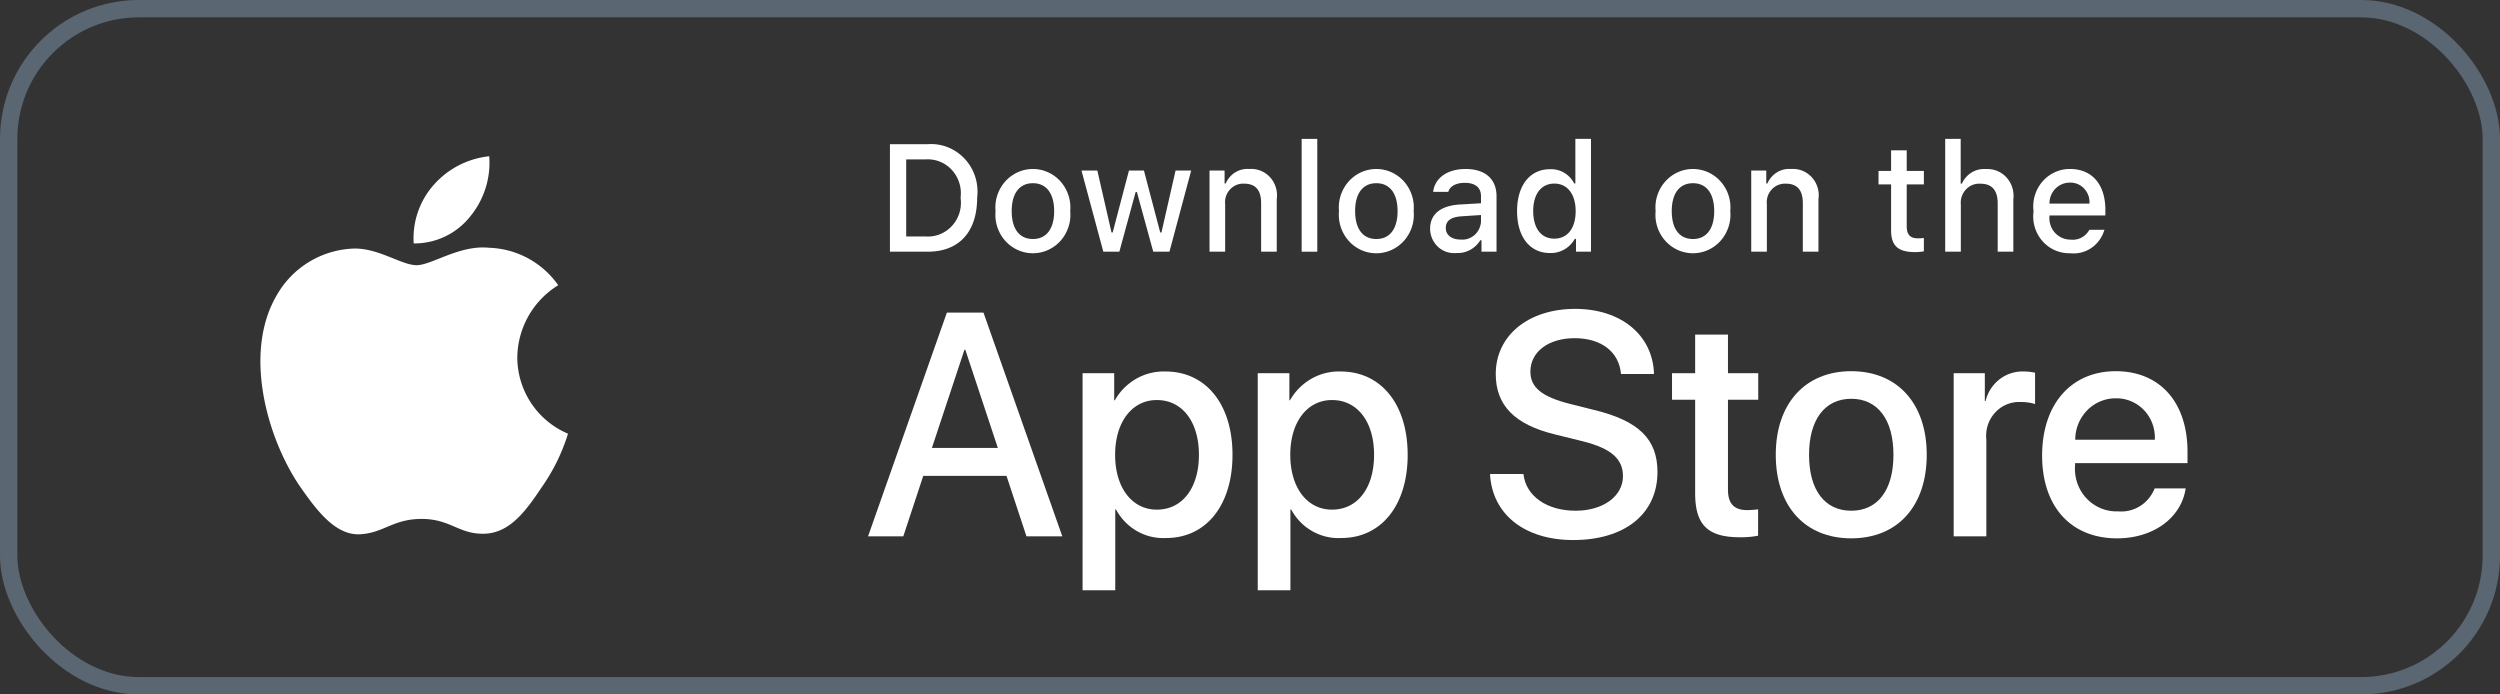 <svg width="144" height="40" fill="transparent" xmlns="http://www.w3.org/2000/svg"><rect width="100%" height="100%" fill="#333333" stroke="none"/><path d="M75.875 8h-.9v6.497h.9V8z" fill="#fff"/><path fill-rule="evenodd" clip-rule="evenodd" d="M53.441 8.305c.395-.029.79.032 1.16.179.368.147.7.376.972.67.272.294.477.647.6 1.032s.161.794.111 1.196c0 1.978-1.043 3.115-2.843 3.115H51.26V8.305h2.182zm-1.243 5.316h1.139c.281.018.564-.03.825-.138a1.9 1.9 0 00.688-.49 1.963 1.963 0 00.479-1.598 1.997 1.997 0 00-.487-1.59 1.905 1.905 0 00-.684-.485 1.863 1.863 0 00-.821-.14h-1.14v4.441zm5.146-1.462a2.266 2.266 0 01.1-.91c.096-.293.25-.562.452-.79.202-.229.45-.41.724-.536a2.115 2.115 0 011.748 0c.276.125.522.307.725.536a2.266 2.266 0 01.552 1.7c.029.307-.005.617-.1.91a2.228 2.228 0 01-.45.792c-.203.229-.45.412-.726.537a2.115 2.115 0 01-1.75 0 2.164 2.164 0 01-.725-.537 2.228 2.228 0 01-.45-.792 2.267 2.267 0 01-.1-.91zm3.375 0c0-1.013-.444-1.606-1.223-1.606-.782 0-1.222.593-1.222 1.606 0 1.02.44 1.608 1.222 1.608.779 0 1.223-.591 1.223-1.608z" fill="#fff"/><path d="M66.427 14.497h.934l1.251-4.673h-.9L66.9 13.39h-.071l-.938-3.566h-.863l-.937 3.566h-.068l-.816-3.566h-.913l1.257 4.673h.924l.939-3.441h.07l.943 3.441zm3.243-4.673h.866v.742h.067a1.39 1.39 0 01.55-.639 1.33 1.33 0 01.81-.193 1.45 1.45 0 01.652.1c.207.083.394.213.545.38a1.557 1.557 0 01.381 1.258v3.025h-.9v-2.793c0-.751-.318-1.125-.983-1.125a1.022 1.022 0 00-.81.336 1.078 1.078 0 00-.279.848v2.734h-.9V9.824z" fill="#fff"/><path fill-rule="evenodd" clip-rule="evenodd" d="M77.126 12.159a2.267 2.267 0 01.1-.91c.096-.293.25-.562.452-.79.202-.229.449-.411.724-.536a2.116 2.116 0 011.748 0c.275.125.522.307.725.536a2.264 2.264 0 01.552 1.7c.029.307-.005.617-.1.91a2.228 2.228 0 01-.45.792c-.203.229-.45.412-.726.537a2.117 2.117 0 01-2.475-.537 2.228 2.228 0 01-.45-.792 2.27 2.27 0 01-.1-.91zm3.374 0c0-1.013-.443-1.606-1.223-1.606-.782 0-1.222.593-1.222 1.606 0 1.02.44 1.608 1.222 1.608.78 0 1.224-.591 1.224-1.608zm3.57-.379c-1.085.07-1.696.554-1.696 1.396a1.441 1.441 0 00.457 1.044 1.37 1.37 0 001.063.354c.27.013.54-.048.781-.177a1.55 1.55 0 00.588-.557h.071v.657h.866v-3.193c0-.987-.644-1.57-1.787-1.57-1.035 0-1.771.515-1.863 1.317h.87c.1-.33.449-.519.951-.519.615 0 .934.279.934.772v.404l-1.235.073zm1.235.606v.39a1.122 1.122 0 01-.38.768 1.067 1.067 0 01-.801.254c-.49 0-.846-.245-.846-.665 0-.412.285-.631.913-.674l1.114-.073zm2.078-.227c0-1.477.74-2.412 1.892-2.412.285-.014.568.056.816.201.247.146.45.36.583.618h.067V8h.9v6.497h-.863v-.738h-.07a1.602 1.602 0 01-.606.612 1.551 1.551 0 01-.827.203c-1.16 0-1.892-.935-1.892-2.415zm.93 0c0 .99.455 1.587 1.218 1.587.758 0 1.227-.605 1.227-1.583 0-.974-.474-1.588-1.227-1.588-.758 0-1.219.6-1.219 1.584zm7.151-.91c-.095.293-.13.602-.1.91a2.244 2.244 0 00.549 1.702c.203.229.45.412.726.537a2.115 2.115 0 001.75 0c.275-.125.522-.308.724-.537a2.262 2.262 0 00.551-1.702 2.266 2.266 0 00-.1-.91 2.226 2.226 0 00-.452-.79 2.16 2.16 0 00-.724-.536 2.115 2.115 0 00-1.748 0 2.162 2.162 0 00-.725.536 2.227 2.227 0 00-.45.79zm2.051-.696c.78 0 1.223.593 1.223 1.606 0 1.017-.444 1.608-1.223 1.608-.782 0-1.222-.587-1.222-1.608 0-1.013.44-1.606 1.222-1.606z" fill="#fff"/><path d="M100.871 9.824h.866v.742h.067a1.39 1.39 0 01.551-.639 1.33 1.33 0 01.81-.193 1.45 1.45 0 01.652.1c.207.083.393.213.545.38a1.535 1.535 0 01.381 1.258v3.025h-.9v-2.793c0-.751-.318-1.125-.984-1.125a1.04 1.04 0 00-.809.336 1.082 1.082 0 00-.279.848v2.734h-.9V9.824zm8.956.021V8.661h-.9v1.184h-.724v.777h.724v2.64c0 .9.398 1.26 1.399 1.26.164 0 .328-.017.489-.046v-.768a3.02 3.02 0 01-.343.02c-.448 0-.645-.213-.645-.703v-2.403h.988v-.777h-.988zM112.044 8h.892v2.575h.071c.12-.269.318-.494.566-.644.249-.15.537-.217.825-.193a1.471 1.471 0 011.184.493 1.577 1.577 0 01.386 1.25v3.016h-.901v-2.79c0-.746-.339-1.124-.975-1.124a1.043 1.043 0 00-.843.319 1.104 1.104 0 00-.305.866v2.729h-.9V8z" fill="#fff"/><path fill-rule="evenodd" clip-rule="evenodd" d="M120.466 14.279c.361-.247.626-.617.748-1.044h-.866a1.108 1.108 0 01-.458.453c-.193.1-.411.14-.627.114a1.208 1.208 0 01-1.152-.832 1.262 1.262 0 01-.062-.507v-.052h3.22v-.321c0-1.468-.766-2.356-2.034-2.356-.302-.003-.6.061-.875.187s-.521.31-.72.542a2.2 2.2 0 00-.507 1.712 2.17 2.17 0 00.07.91c.088.295.237.566.438.796a2.05 2.05 0 001.598.706c.431.048.866-.06 1.227-.308zm-.114-2.55h-2.303a1.215 1.215 0 01.341-.86 1.16 1.16 0 01.84-.35 1.073 1.073 0 01.822.35 1.135 1.135 0 01.3.86z" fill="#fff"/><path d="M87.75 27.301c.14 1.278 1.35 2.117 3.006 2.117 1.586 0 2.727-.839 2.727-1.991 0-1-.688-1.6-2.318-2.01l-1.63-.402c-2.308-.572-3.38-1.678-3.38-3.474 0-2.223 1.89-3.75 4.575-3.75 2.657 0 4.478 1.527 4.54 3.75h-1.9c-.114-1.286-1.15-2.062-2.667-2.062-1.516 0-2.553.785-2.553 1.928 0 .911.663 1.448 2.283 1.858l1.386.348c2.58.626 3.651 1.688 3.651 3.573 0 2.41-1.873 3.92-4.854 3.92-2.788 0-4.67-1.474-4.792-3.805h1.926z" fill="#fff"/><path fill-rule="evenodd" clip-rule="evenodd" d="M53.18 27.409h4.794l1.15 3.483h2.064l-4.54-12.887H54.54L50 30.892h2.03l1.15-3.483zm4.296-1.607h-3.799l1.874-5.653h.052l1.873 5.652zm13.516.393c0 2.92-1.525 4.795-3.826 4.795a3.047 3.047 0 01-1.672-.397c-.51-.29-.93-.723-1.212-1.247h-.043V34h-1.882V21.496h1.821v1.563h.035a3.292 3.292 0 011.235-1.244 3.189 3.189 0 011.684-.417c2.326 0 3.86 1.885 3.86 4.797zm-1.934 0c0-1.902-.96-3.153-2.423-3.153-1.437 0-2.404 1.277-2.404 3.153 0 1.893.967 3.16 2.404 3.16 1.464 0 2.423-1.24 2.423-3.16zm12.024 0c0 2.92-1.525 4.795-3.826 4.795a3.046 3.046 0 01-1.673-.397c-.51-.29-.93-.723-1.211-1.247h-.044V34h-1.882V21.496h1.822v1.563h.034a3.292 3.292 0 011.236-1.244 3.189 3.189 0 011.683-.417c2.327 0 3.86 1.885 3.86 4.797zm-1.935 0c0-1.902-.959-3.153-2.422-3.153-1.438 0-2.405 1.277-2.405 3.153 0 1.893.967 3.16 2.405 3.16 1.463 0 2.422-1.24 2.422-3.16z" fill="#fff"/><path d="M99.531 21.497v-2.224h-1.89v2.224h-1.333v1.527h1.333v5.385c0 1.822.723 2.537 2.579 2.537.351.006.701-.024 1.046-.09v-1.518a5.856 5.856 0 01-.619.045c-.767 0-1.116-.375-1.116-1.18v-5.18h1.743v-1.526h-1.743z" fill="#fff"/><path fill-rule="evenodd" clip-rule="evenodd" d="M106.632 21.38c-2.649 0-4.348 1.858-4.348 4.815 0 2.964 1.682 4.813 4.348 4.813s4.348-1.85 4.348-4.813c0-2.957-1.69-4.814-4.348-4.814zm0 1.59c1.524 0 2.431 1.197 2.431 3.225 0 2.036-.907 3.223-2.431 3.223-1.525 0-2.431-1.187-2.431-3.223 0-2.019.906-3.225 2.431-3.225z" fill="#fff"/><path d="M114.326 21.496h-1.794v9.396h1.881v-5.573a1.997 1.997 0 01.083-.827c.086-.267.226-.51.413-.716a1.859 1.859 0 011.465-.619c.286-.008.572.031.846.117V21.47a2.843 2.843 0 00-.645-.072 2.152 2.152 0 00-1.397.448c-.401.309-.687.75-.808 1.25h-.044v-1.6z" fill="#fff"/><path fill-rule="evenodd" clip-rule="evenodd" d="M121.948 31.008c2.073 0 3.694-1.17 3.947-2.876h-1.787a2.113 2.113 0 01-.844 1.02 2.036 2.036 0 01-1.273.302 2.338 2.338 0 01-.989-.18 2.4 2.4 0 01-.83-.58 2.468 2.468 0 01-.523-.88 2.529 2.529 0 01-.124-1.021v-.117H126v-.66c0-2.85-1.595-4.635-4.131-4.635-2.579 0-4.243 1.911-4.243 4.858 0 2.938 1.655 4.77 4.322 4.77zm2.169-5.68h-4.583a2.43 2.43 0 01.683-1.69 2.32 2.32 0 01.758-.517c.284-.119.587-.18.894-.177.304-.007.605.05.886.17a2.2 2.2 0 01.746.518c.212.224.375.49.481.782.106.292.152.603.135.914z" fill="#fff"/><path d="M27.066 12.49A4.873 4.873 0 0028.18 9a4.958 4.958 0 00-3.207 1.66 4.638 4.638 0 00-1.144 3.361 4.098 4.098 0 003.237-1.53zm2.731 8.09a4.95 4.95 0 012.357-4.152 5.067 5.067 0 00-3.991-2.157c-1.027-.108-2.035.292-2.86.619-.522.207-.97.385-1.303.385-.378 0-.84-.185-1.357-.393-.676-.271-1.448-.581-2.252-.565a5.315 5.315 0 00-4.473 2.728c-1.934 3.349-.491 8.27 1.362 10.976.926 1.326 2.01 2.806 3.427 2.754.643-.027 1.1-.22 1.57-.417.546-.23 1.111-.468 2.01-.468.847 0 1.388.23 1.907.452.498.212.976.416 1.684.4 1.488-.025 2.426-1.332 3.32-2.67a10.96 10.96 0 001.519-3.092 4.781 4.781 0 01-2.92-4.4z" fill="#fff"/><rect x=".5" y=".5" width="143" height="39" rx="7.5" stroke="#5A6672"/></svg>